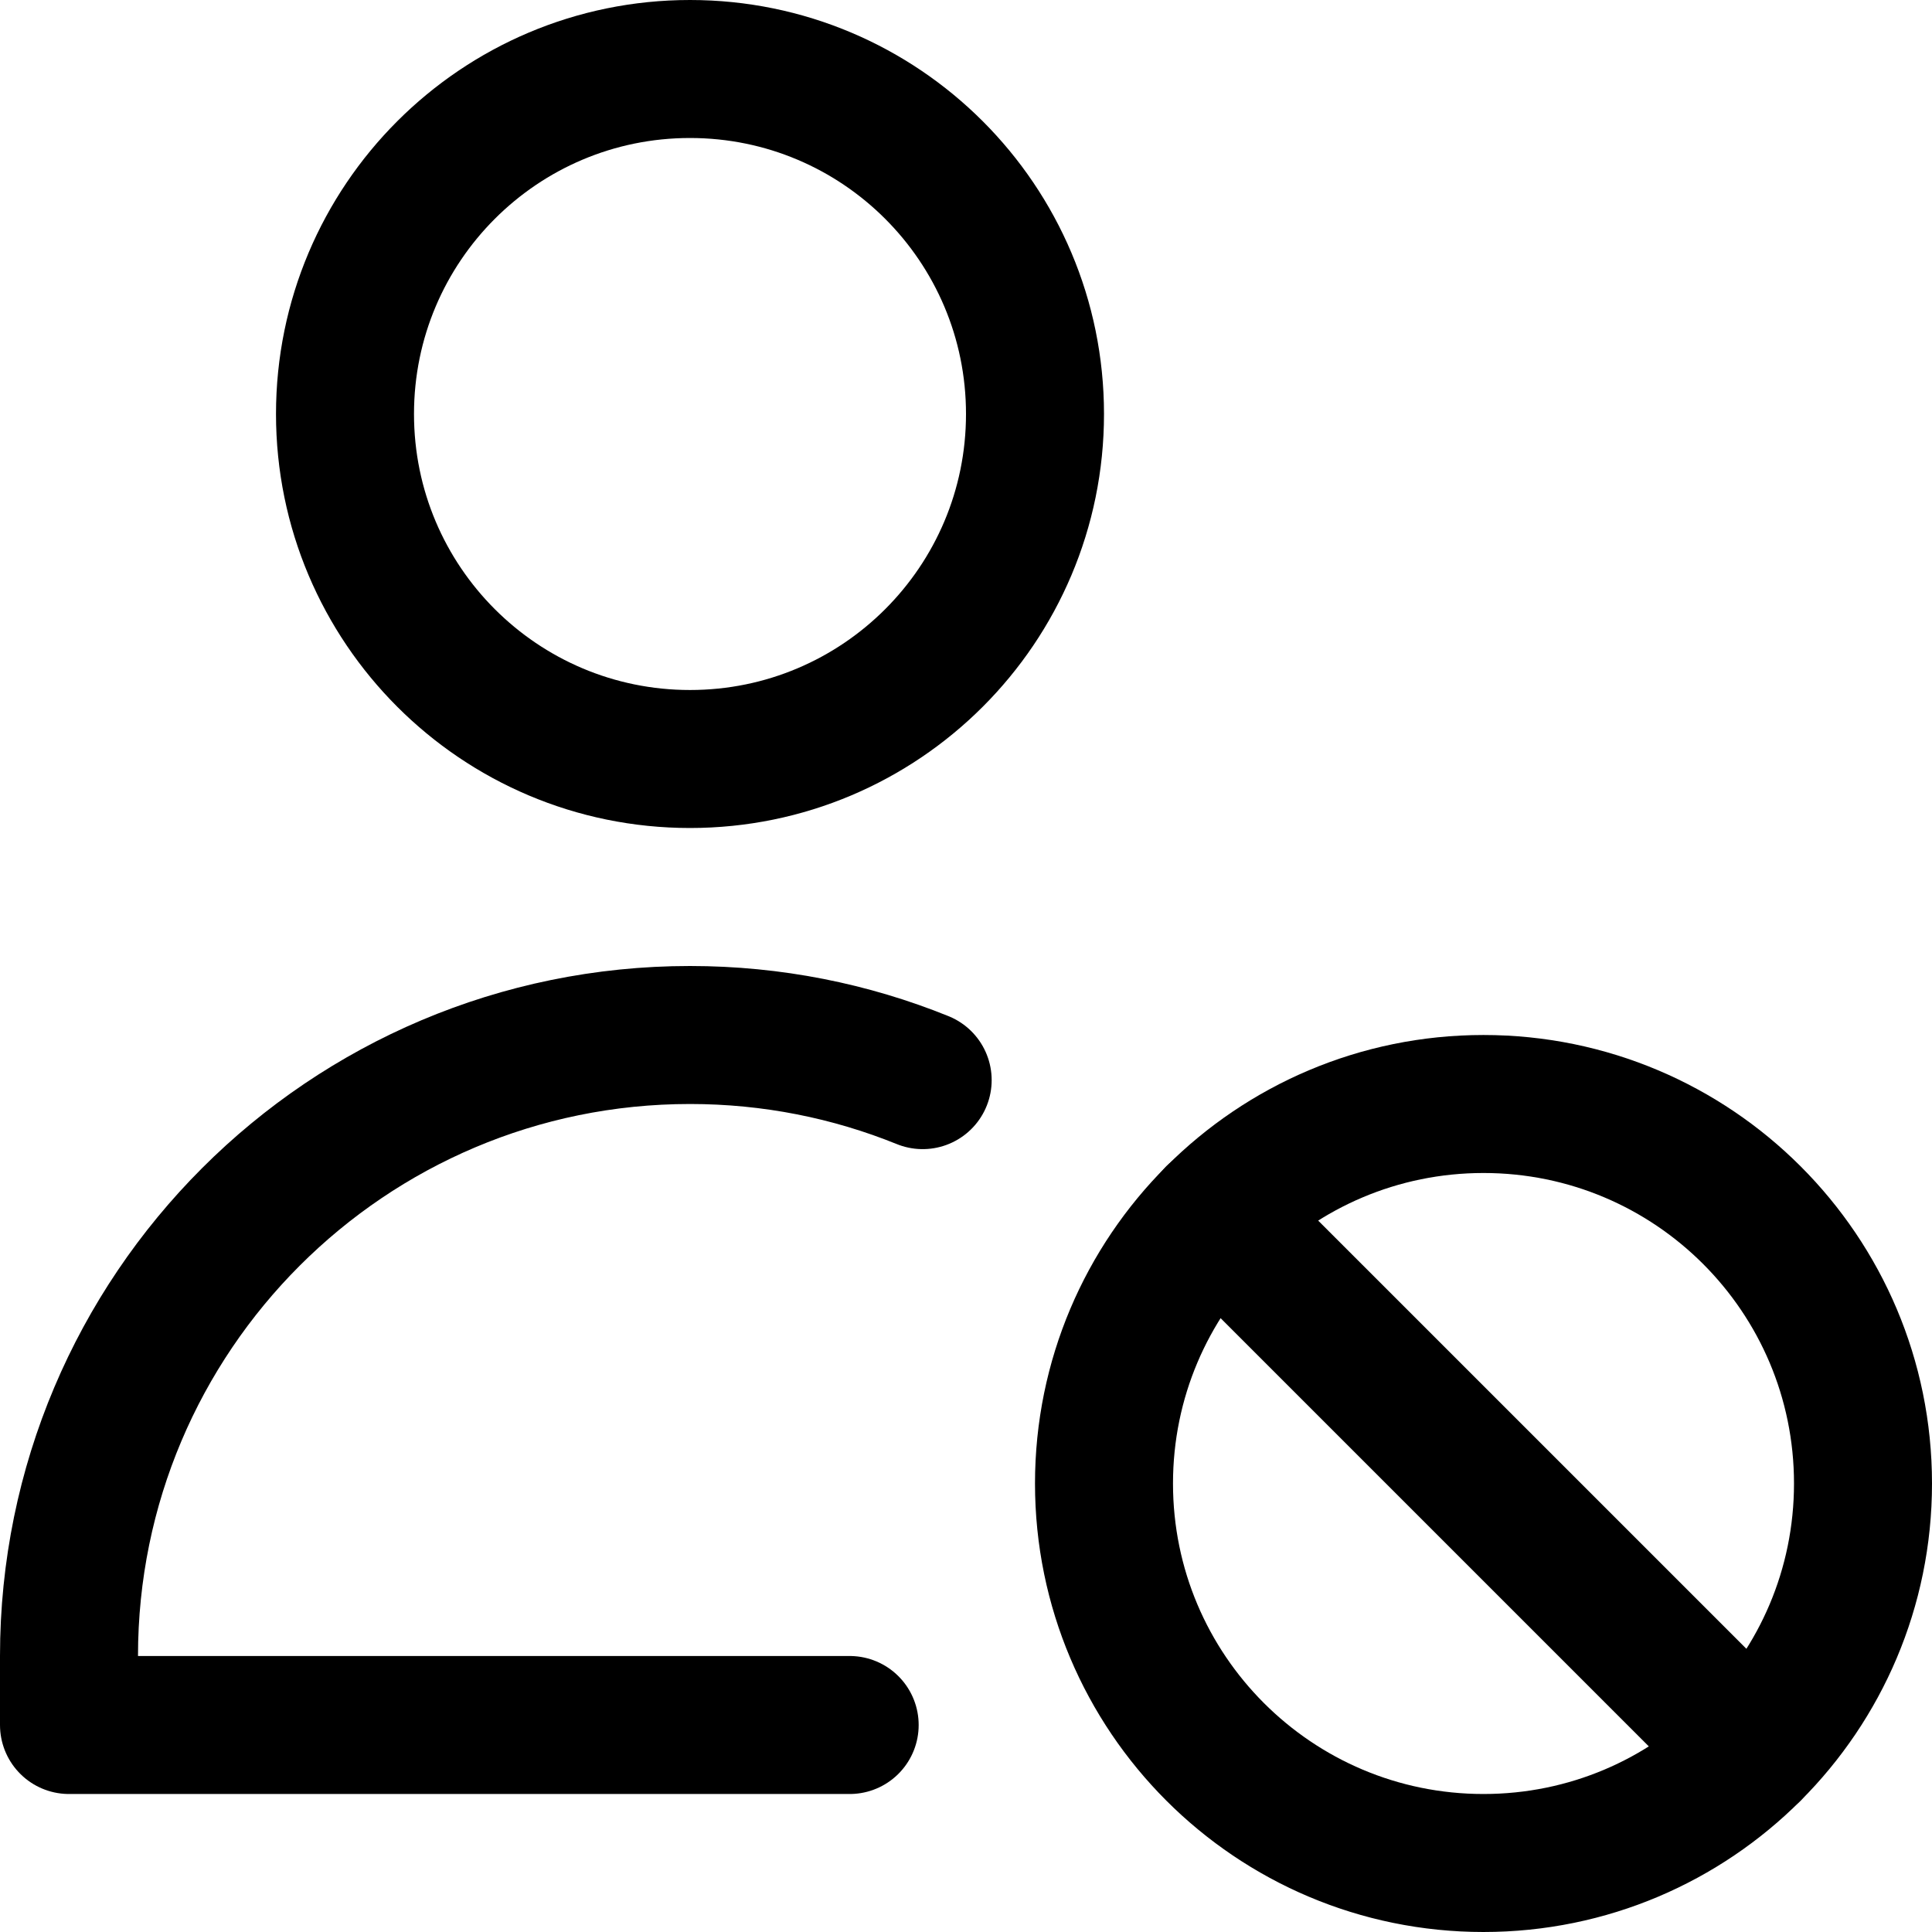 <svg xmlns="http://www.w3.org/2000/svg" fill="none" viewBox="0 0 14 14"><g id="user-block-remove--actions-block-close-denied-deny-geometric-human-person-single-user"><path id="Ellipse 1772" stroke="#000000" stroke-linecap="round" stroke-linejoin="round" d="M6.157 12.5H0.5V12C0.5 9.515 2.515 7.5 5 7.5c0.596 0 1.165 0.116 1.686 0.327" stroke-width="1"></path><path id="Vector" stroke="#000000" stroke-linecap="round" stroke-linejoin="round" d="M5 5.5c1.381 0 2.5 -1.119 2.5 -2.5S6.381 0.5 5 0.5 2.5 1.619 2.5 3 3.619 5.5 5 5.5Z" stroke-width="1"></path><path id="Vector_2" stroke="#000000" stroke-linecap="round" stroke-linejoin="round" d="M10.75 13.5C9.231 13.5 8 12.269 8 10.75 8 9.231 9.231 8 10.75 8c1.519 0 2.75 1.231 2.75 2.75 0 1.519 -1.231 2.75 -2.75 2.75Z" stroke-width="1"></path><path id="Vector_3" stroke="#000000" stroke-linecap="round" stroke-linejoin="round" d="M12.694 12.694 8.805 8.805" stroke-width="1"></path></g></svg>